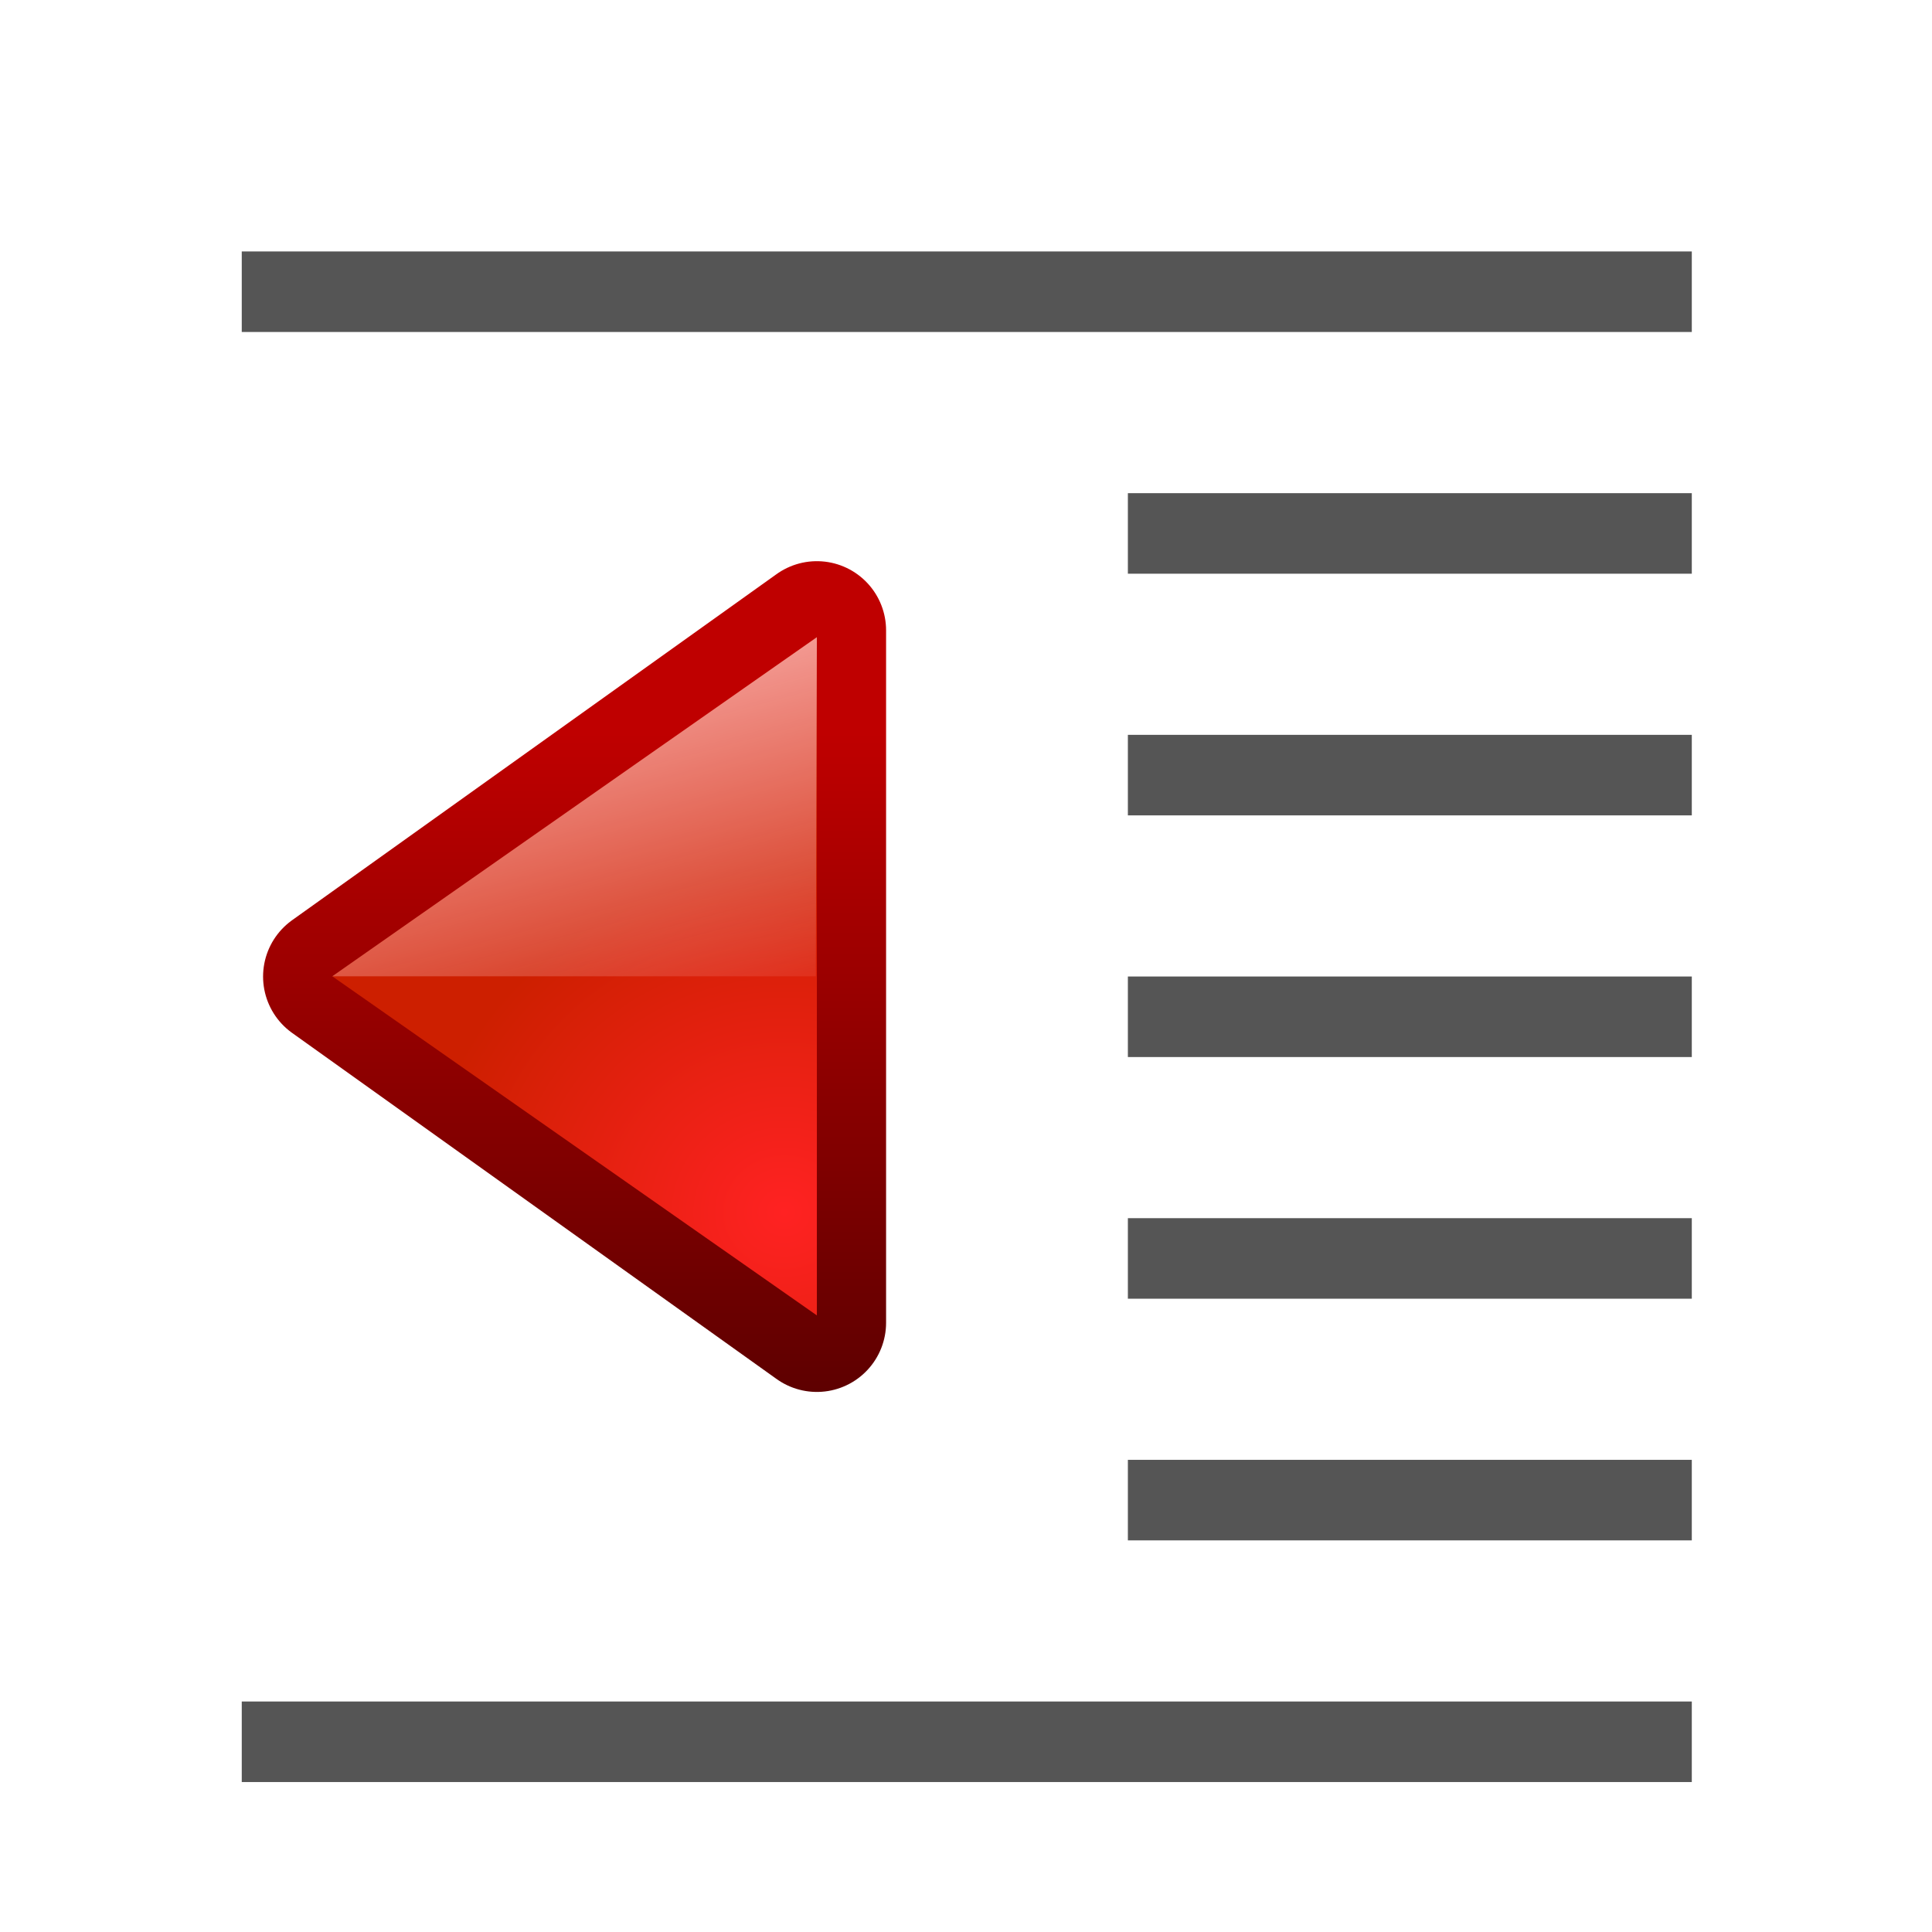 <?xml version="1.0" encoding="UTF-8" standalone="no"?>
<!-- Created with Inkscape (http://www.inkscape.org/) -->

<svg
   xmlns:dc="http://purl.org/dc/elements/1.1/"
   xmlns:cc="http://creativecommons.org/ns#"
   xmlns:rdf="http://www.w3.org/1999/02/22-rdf-syntax-ns#"
   xmlns:svg="http://www.w3.org/2000/svg"
   xmlns="http://www.w3.org/2000/svg"
   xmlns:xlink="http://www.w3.org/1999/xlink"
   xmlns:sodipodi="http://sodipodi.sourceforge.net/DTD/sodipodi-0.dtd"
   xmlns:inkscape="http://www.inkscape.org/namespaces/inkscape"
   width="24"
   height="24"
   viewBox="0 0 6.35 6.35"
   version="1.1"
   id="svg2368"
   inkscape:version="0.92.4 (unknown)"
   sodipodi:docname="lc_decrementindent.svg"
   inkscape:export-filename="/home/rizmut/Dokumen/Rizmut/Github/libreoffice-style-karasa-jaga/build/next/cmd/lc_decrementindent.png"
   inkscape:export-xdpi="96"
   inkscape:export-ydpi="96">
  <defs
     id="defs2362">
    <linearGradient
       id="linearGradient4118">
      <stop
         id="stop4120"
         offset="0"
         style="stop-color:#e0f4b8;stop-opacity:1" />
      <stop
         id="stop4122"
         offset="1"
         style="stop-color:#92c441;stop-opacity:0.215" />
    </linearGradient>
    <linearGradient
       id="linearGradient4112">
      <stop
         id="stop4114"
         offset="0"
         style="stop-color:#bbf10e;stop-opacity:1" />
      <stop
         id="stop4116"
         offset="1"
         style="stop-color:#5f9207;stop-opacity:1" />
    </linearGradient>
    <linearGradient
       id="linearGradient4105">
      <stop
         id="stop4107"
         offset="0"
         style="stop-color:#033a13;stop-opacity:1" />
      <stop
         id="stop4109"
         offset="1"
         style="stop-color:#398c37;stop-opacity:1" />
    </linearGradient>
    <linearGradient
       id="linearGradient3783">
      <stop
         style="stop-color:#ffbfbf;stop-opacity:1;"
         offset="0"
         id="stop3785" />
      <stop
         style="stop-color:#ffbfbf;stop-opacity:0;"
         offset="1"
         id="stop3787" />
    </linearGradient>
    <linearGradient
       id="linearGradient3763">
      <stop
         style="stop-color:#ff2222;stop-opacity:1;"
         offset="0"
         id="stop3765" />
      <stop
         style="stop-color:#cd1f00;stop-opacity:1;"
         offset="1"
         id="stop3767" />
    </linearGradient>
    <linearGradient
       id="linearGradient3773">
      <stop
         style="stop-color:#590000;stop-opacity:1"
         offset="0"
         id="stop3775" />
      <stop
         style="stop-color:#bf0000;stop-opacity:1"
         offset="1"
         id="stop3777" />
    </linearGradient>
    <linearGradient
       inkscape:collect="always"
       id="linearGradient4372">
      <stop
         style="stop-color:#0066ff;stop-opacity:1;"
         offset="0"
         id="stop4374" />
      <stop
         style="stop-color:#80b3ff;stop-opacity:1"
         offset="1"
         id="stop4376" />
    </linearGradient>
    <linearGradient
       inkscape:collect="always"
       xlink:href="#linearGradient4372"
       id="linearGradient2982"
       gradientUnits="userSpaceOnUse"
       gradientTransform="matrix(1.341,0,0,1.341,-262.098,-97.573)"
       x1="778"
       y1="295"
       x2="778"
       y2="290" />
    <linearGradient
       inkscape:collect="always"
       xlink:href="#linearGradient4372"
       id="linearGradient2997"
       gradientUnits="userSpaceOnUse"
       gradientTransform="matrix(1.365,0,0,1.365,-282.326,-104.069)"
       x1="778.882"
       y1="289.58"
       x2="778.882"
       y2="284.532" />
    <linearGradient
       inkscape:collect="always"
       xlink:href="#linearGradient3773"
       id="linearGradient3797"
       gradientUnits="userSpaceOnUse"
       gradientTransform="matrix(0.37,0,0,0.378,-62.442,-65.044)"
       x1="418"
       y1="535"
       x2="418"
       y2="528" />
    <radialGradient
       inkscape:collect="always"
       xlink:href="#linearGradient3763"
       id="radialGradient3799"
       gradientUnits="userSpaceOnUse"
       gradientTransform="matrix(0.556,0,0,0.519,-140.044,-139.637)"
       cx="419.16"
       cy="531.811"
       fx="419.16"
       fy="531.811"
       r="2.5" />
    <linearGradient
       inkscape:collect="always"
       xlink:href="#linearGradient3783"
       id="linearGradient3801"
       gradientUnits="userSpaceOnUse"
       x1="418"
       y1="529"
       x2="419.32"
       y2="533.925"
       gradientTransform="matrix(0.37,0,0,0.37,-62.442,-61.775)" />
  </defs>
  <sodipodi:namedview
     id="base"
     pagecolor="#ffffff"
     bordercolor="#666666"
     borderopacity="1.0"
     inkscape:pageopacity="0.0"
     inkscape:pageshadow="2"
     inkscape:zoom="22.4"
     inkscape:cx="16.148196"
     inkscape:cy="13.855115"
     inkscape:document-units="mm"
     inkscape:current-layer="g4796"
     showgrid="true"
     units="px"
     inkscape:window-width="1366"
     inkscape:window-height="706"
     inkscape:window-x="0"
     inkscape:window-y="0"
     inkscape:window-maximized="1"
     inkscape:snap-page="true"
     inkscape:snap-global="true"
     showguides="false">
    <inkscape:grid
       type="xygrid"
       id="grid854"
       spacingx="0.132"
       spacingy="0.132"
       empspacing="2" />
  </sodipodi:namedview>
  <g
     inkscape:label="Layer 1"
     inkscape:groupmode="layer"
     id="layer1"
     transform="translate(0,-290.65)">
    <g
       id="g4796"
       transform="matrix(0.172,0,0,0.172,0.265,245.688)">
      <rect
         style="opacity:1;fill:#555555;fill-opacity:1;stroke:none;stroke-width:0.242;stroke-linecap:round;stroke-linejoin:bevel;stroke-miterlimit:4;stroke-dasharray:none;stroke-dashoffset:0;stroke-opacity:1"
         id="rect4552"
         width="10.776"
         height="1.539"
         x="20.012"
         y="270.831" />
      <g
         id="g23697">
        <rect
           style="opacity:1;fill:#555555;fill-opacity:1;stroke:none;stroke-width:0.395;stroke-linecap:round;stroke-linejoin:bevel;stroke-miterlimit:4;stroke-dasharray:none;stroke-dashoffset:0;stroke-opacity:1"
           id="rect901"
           width="27.709"
           height="1.539"
           x="3.079"
           y="266.212" />
        <rect
           y="293.921"
           x="3.079"
           height="1.539"
           width="27.709"
           id="rect4565"
           style="opacity:1;fill:#555555;fill-opacity:1;stroke:none;stroke-width:0.396;stroke-linecap:round;stroke-linejoin:bevel;stroke-miterlimit:4;stroke-dasharray:none;stroke-dashoffset:0;stroke-opacity:1" />
      </g>
      <g
         transform="matrix(5,0,0,5,-451.596,-397.292)"
         id="g5049">
        <path
           inkscape:connector-curvature="0"
           sodipodi:nodetypes="cccc"
           id="path3986"
           d="m 93.133,134.149 -1.852,1.323 1.852,1.323 z"
           style="display:inline;fill:none;fill-opacity:1;fill-rule:evenodd;stroke:url(#linearGradient3797);stroke-width:0.529;stroke-linecap:butt;stroke-linejoin:round;stroke-miterlimit:4;stroke-dasharray:none;stroke-opacity:1" />
        <path
           inkscape:connector-curvature="0"
           style="display:inline;fill:url(#radialGradient3799);fill-opacity:1;fill-rule:evenodd;stroke:none;stroke-width:0.265px;stroke-linecap:butt;stroke-linejoin:miter;stroke-opacity:1"
           d="m 93.133,134.175 -1.852,1.296 1.852,1.296 z"
           id="path3988"
           sodipodi:nodetypes="cccc" />
        <path
           inkscape:connector-curvature="0"
           sodipodi:nodetypes="cccc"
           id="path3990"
           d="m 93.133,134.175 -1.852,1.296 h 1.848 z"
           style="display:inline;fill:url(#linearGradient3801);fill-opacity:1;fill-rule:evenodd;stroke:none;stroke-width:0.265px;stroke-linecap:butt;stroke-linejoin:miter;stroke-opacity:1" />
      </g>
      <rect
         y="275.449"
         x="20.012"
         height="1.539"
         width="10.776"
         id="rect9317"
         style="opacity:1;fill:#555555;fill-opacity:1;stroke:none;stroke-width:0.242;stroke-linecap:round;stroke-linejoin:bevel;stroke-miterlimit:4;stroke-dasharray:none;stroke-dashoffset:0;stroke-opacity:1" />
      <rect
         y="280.067"
         x="20.012"
         height="1.539"
         width="10.776"
         id="rect9319"
         style="opacity:1;fill:#555555;fill-opacity:1;stroke:none;stroke-width:0.242;stroke-linecap:round;stroke-linejoin:bevel;stroke-miterlimit:4;stroke-dasharray:none;stroke-dashoffset:0;stroke-opacity:1" />
      <rect
         style="opacity:1;fill:#555555;fill-opacity:1;stroke:none;stroke-width:0.242;stroke-linecap:round;stroke-linejoin:bevel;stroke-miterlimit:4;stroke-dasharray:none;stroke-dashoffset:0;stroke-opacity:1"
         id="rect9321"
         width="10.776"
         height="1.539"
         x="20.012"
         y="284.685" />
      <rect
         y="289.303"
         x="20.012"
         height="1.539"
         width="10.776"
         id="rect9323"
         style="opacity:1;fill:#555555;fill-opacity:1;stroke:none;stroke-width:0.242;stroke-linecap:round;stroke-linejoin:bevel;stroke-miterlimit:4;stroke-dasharray:none;stroke-dashoffset:0;stroke-opacity:1" />
    </g>
  </g>
</svg>
